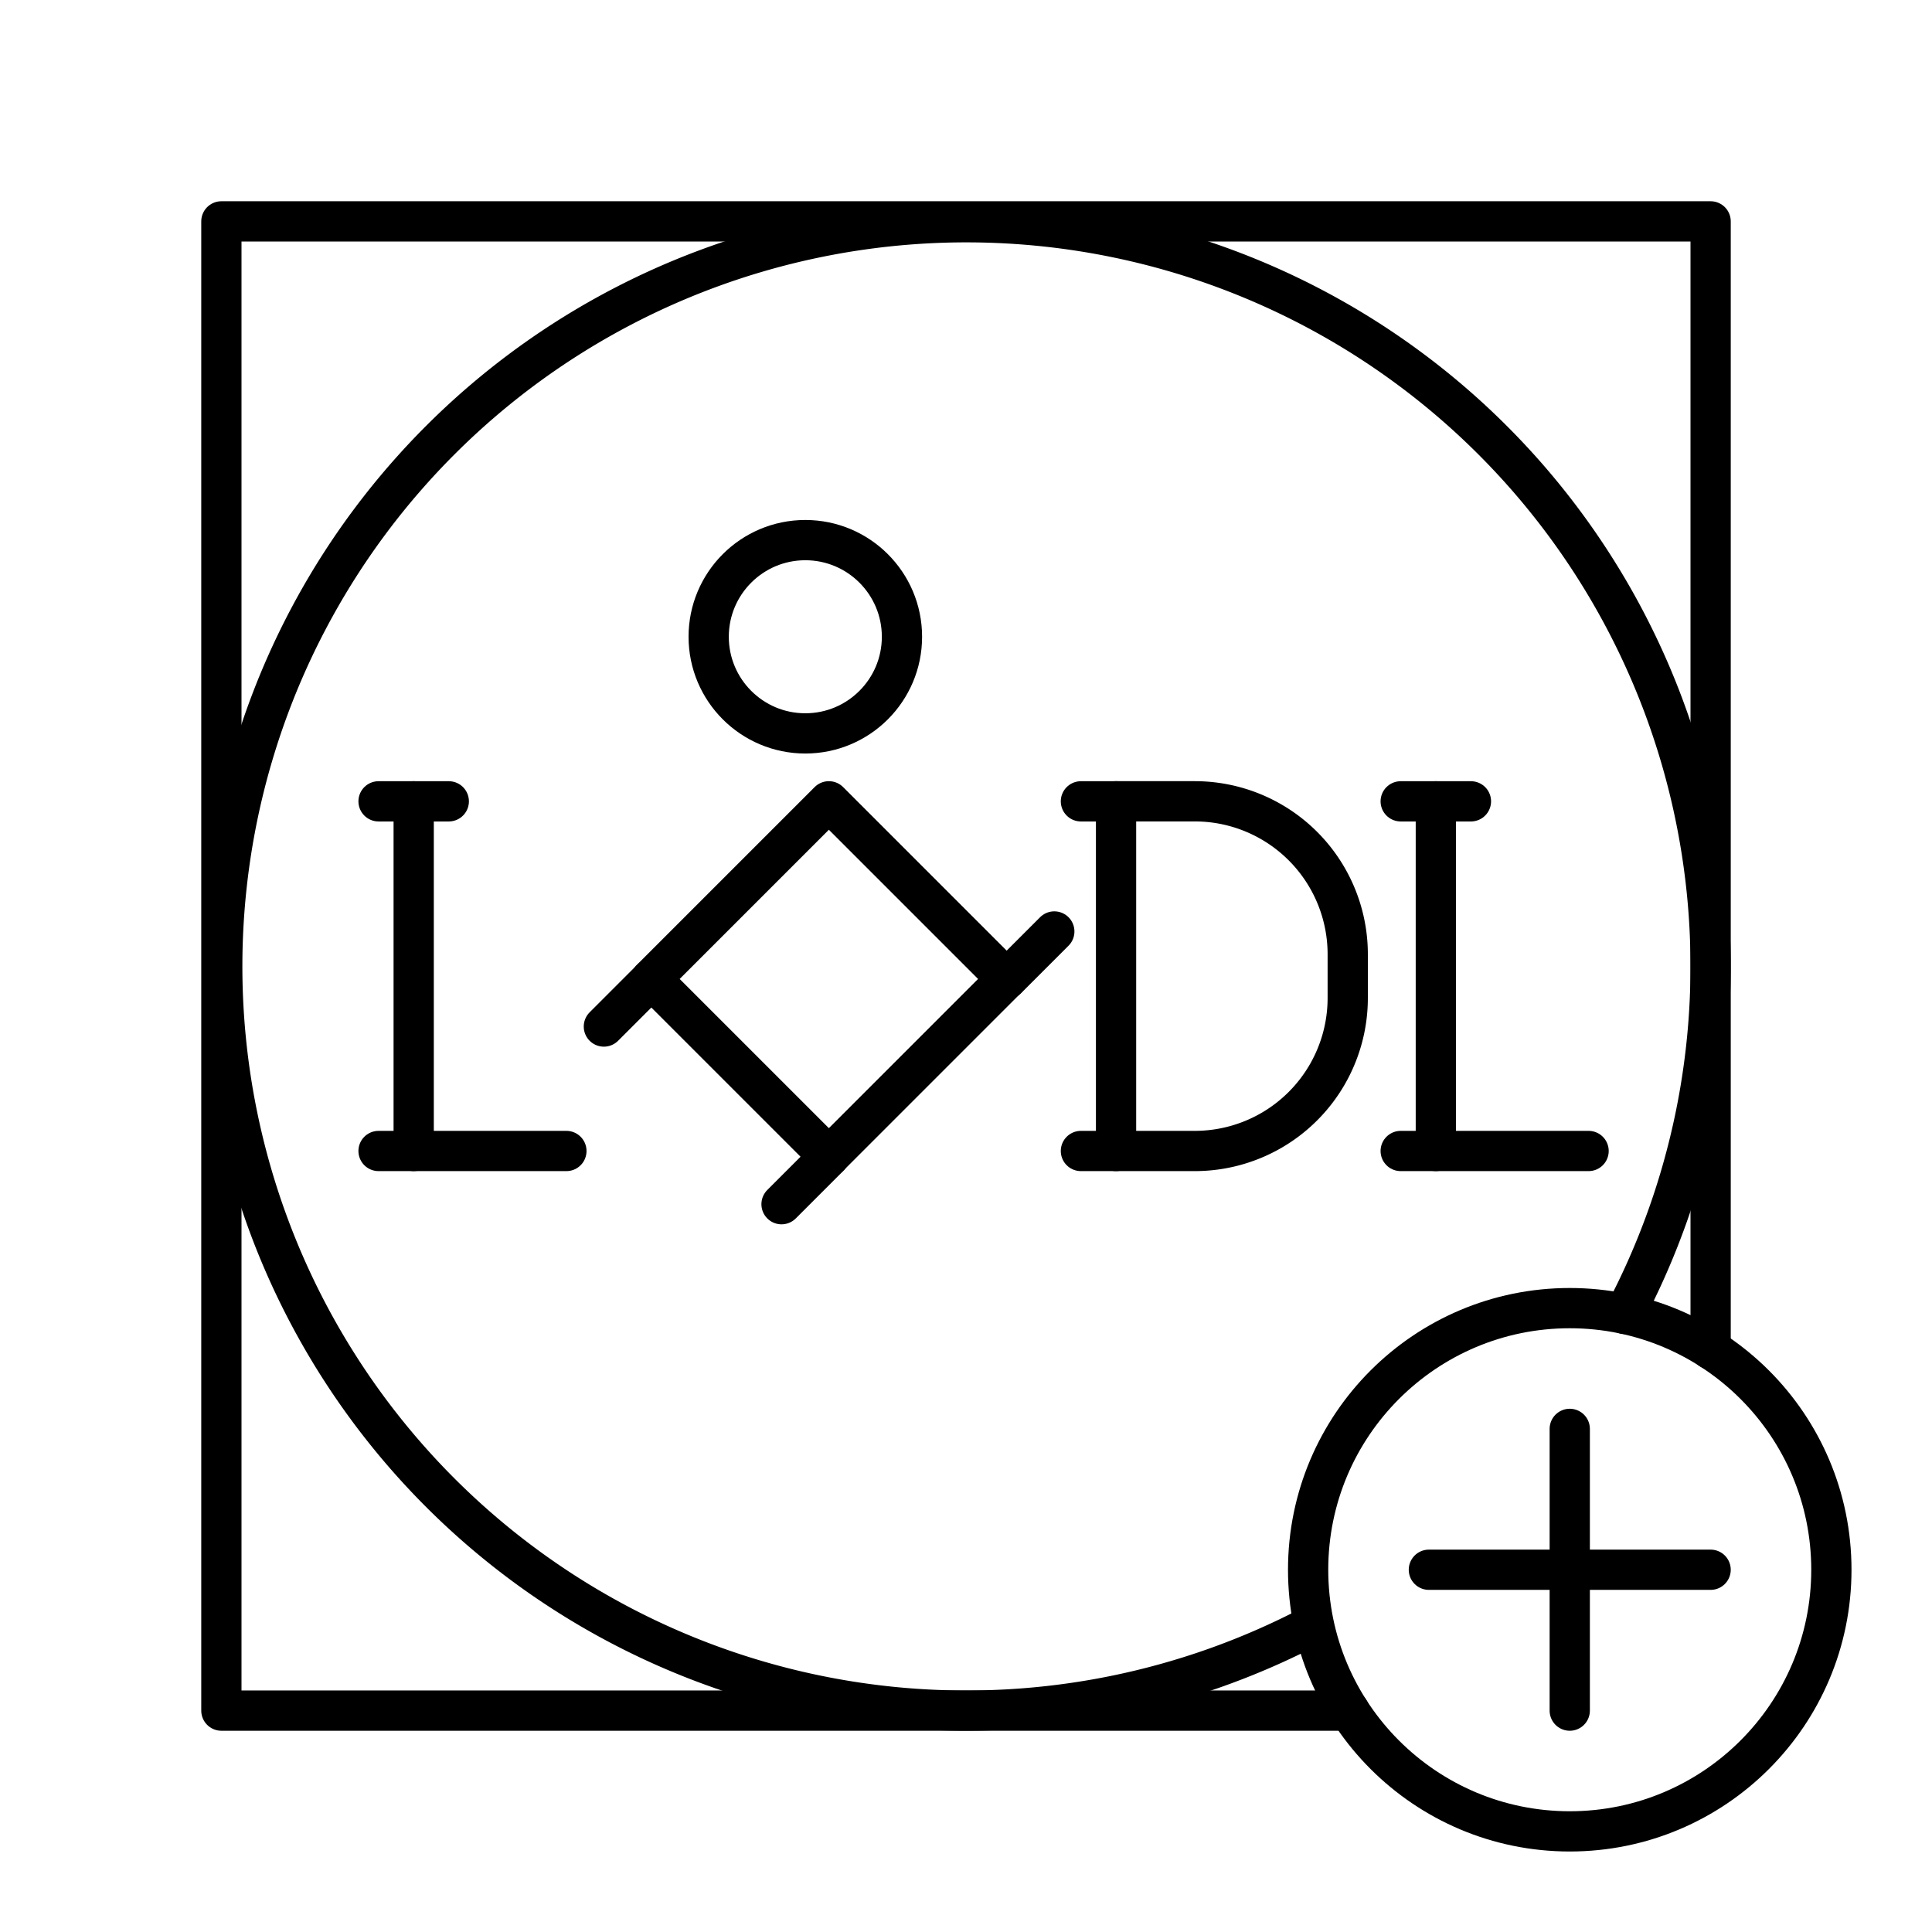 <svg viewBox="0 0 48 48" xmlns="http://www.w3.org/2000/svg"><g fill="none" stroke="#000" stroke-linecap="round" stroke-linejoin="round"><path d="m42.5 33.525v-28.025h-37v37h28.023"/><path d="m40.361 32.643a18.489 18.489 0 1 0 -7.762 7.741"/><circle cx="39" cy="39" r="6.5"/><path d="m10.278 19.909v8.687h3.794"/><path d="m27.728 28.596v-8.688h1.955a3.801 3.801 0 0 1 3.801 3.801v1.086a3.801 3.801 0 0 1 -3.801 3.801z"/><path d="m17.477 21.201h6.243v6.243h-6.243z" transform="matrix(.707 -.707 .707 .707 -11.166 21.689)"/><path d="m20.598 28.737-1.181 1.181"/><path d="m26.194 23.142-1.181 1.181"/><path d="m16.184 24.323-1.181 1.181"/><circle cx="20.008" cy="15.82" r="2.401"/><path d="m9.405 19.909h1.745"/><path d="m9.405 28.596h.873"/><path d="m26.855 28.596h.873"/><path d="m26.855 19.909h.873"/><path d="m35.673 19.909v8.687h3.795"/><path d="m34.8 19.909h1.745"/><path d="m34.8 28.596h.873"/><path d="m39 42.5v-7"/><path d="m35.5 39h7"/></g></svg>